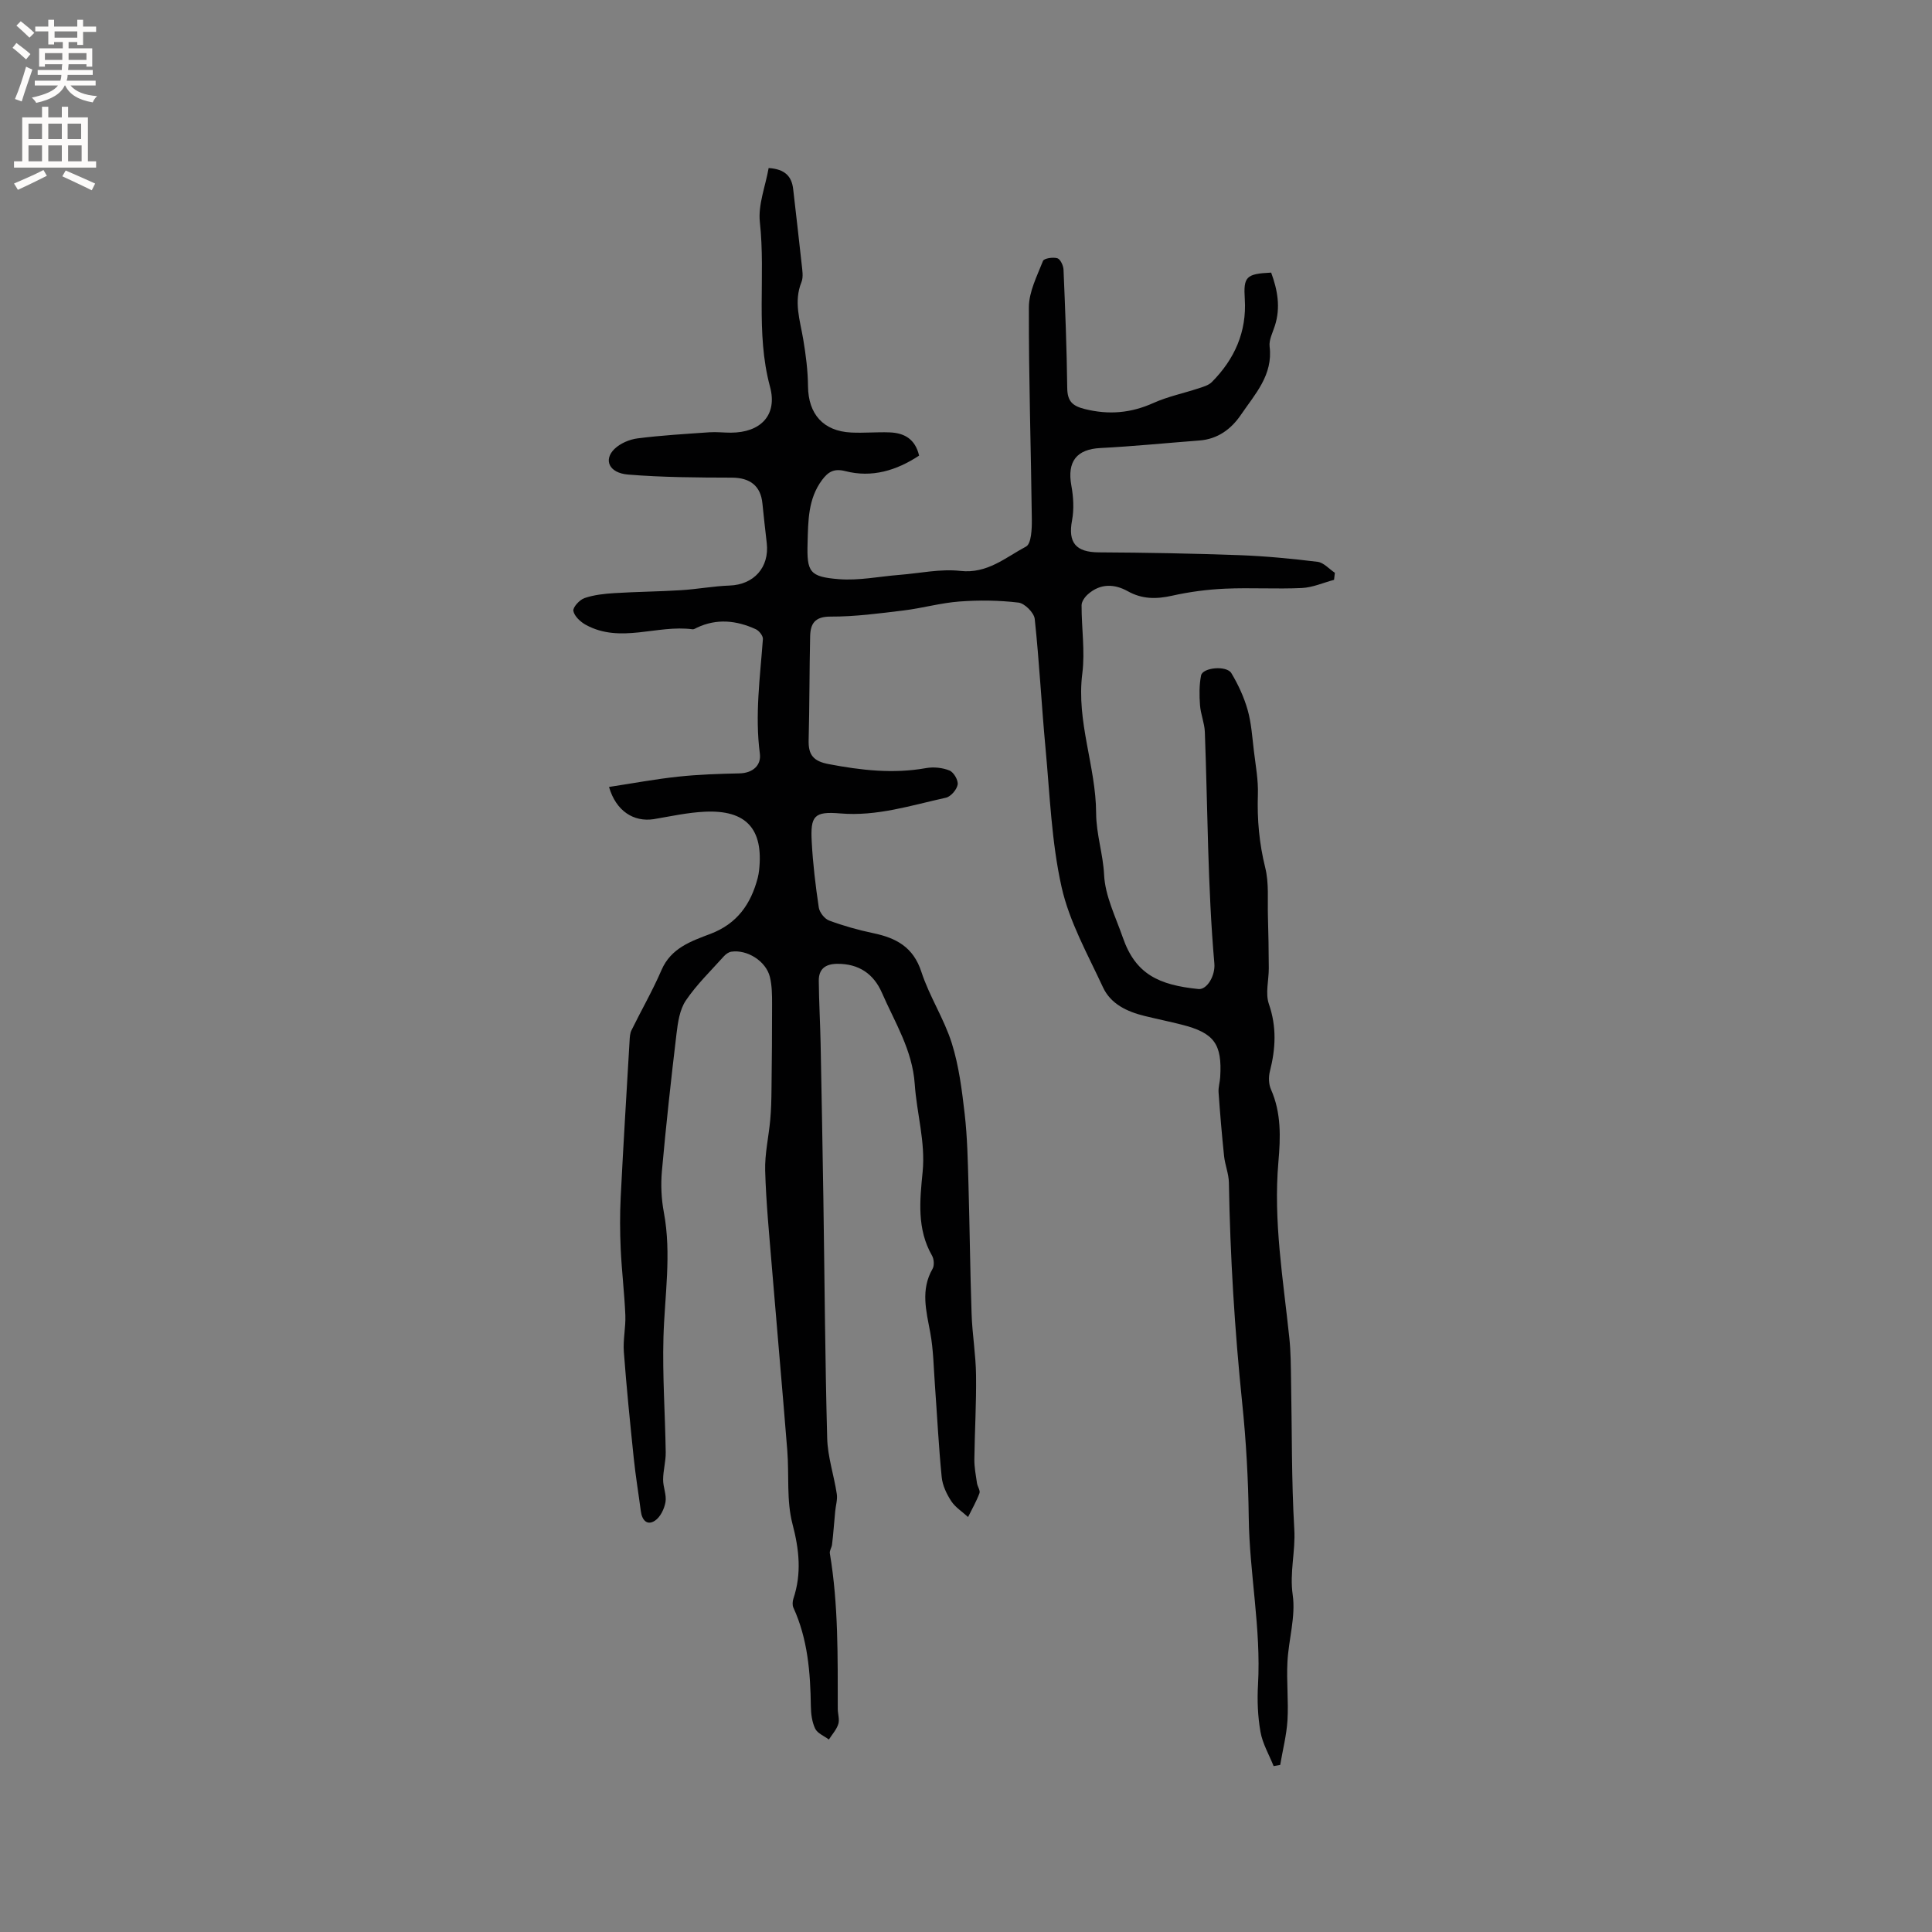 <svg enable-background="new 0 0 400 400" viewBox="0 0 400 400" xmlns="http://www.w3.org/2000/svg"><rect x="0" y="0" width="400" height="400" fill="#808080" stroke="none"/><path d="m126.09 162.93c4.97-.76 9.62-1.63 14.31-2.13 4.21-.45 8.46-.59 12.69-.68 2.82-.06 4.54-1.71 4.23-4.08-1.05-7.98.05-15.83.63-23.73.05-.66-.79-1.73-1.48-2.04-3.98-1.82-8.07-2.27-12.19-.31-.28.13-.6.36-.88.33-7.35-1-14.91 3-22.09-.91-1.12-.61-2.39-1.79-2.6-2.89-.14-.75 1.28-2.31 2.3-2.66 1.95-.67 4.09-.9 6.17-1.03 4.62-.29 9.25-.32 13.86-.61 3.35-.21 6.68-.84 10.03-.96 4.99-.18 8.24-3.74 7.68-8.77-.3-2.74-.64-5.47-.9-8.22-.35-3.67-2.59-5.33-6.3-5.35-7.19-.02-14.39-.05-21.54-.64-3.91-.33-5.1-3.04-2.8-5.29 1.2-1.17 3.12-1.99 4.81-2.2 4.92-.63 9.89-.91 14.84-1.26 1.47-.1 2.97.08 4.45.08 6.15-.01 9.71-3.61 8.11-9.52-3.04-11.27-.86-22.75-2.1-34.08-.39-3.59 1.15-7.4 1.82-11.19 3.34.22 4.78 1.68 5.08 4.38.58 5.16 1.2 10.31 1.75 15.47.13 1.25.4 2.69-.04 3.78-1.64 4.05-.29 7.89.37 11.83.54 3.21.96 6.48.99 9.73.06 5.74 3.15 9.29 8.94 9.57 2.64.13 5.3-.13 7.95-.03 3.01.11 5.3 1.34 6.11 4.81-4.68 3.08-9.74 4.63-15.28 3.21-2.34-.6-3.55.15-4.8 1.82-2.94 3.93-2.88 8.53-3.01 13.08-.17 5.98.39 6.99 6.49 7.47 4.13.33 8.36-.56 12.55-.89 4.2-.33 8.47-1.28 12.58-.82 5.6.63 9.37-2.79 13.61-5.04 1.1-.58 1.22-3.67 1.2-5.6-.17-14.65-.66-29.3-.61-43.96.01-3.21 1.7-6.47 2.92-9.58.21-.54 2.08-.82 2.98-.55.62.19 1.24 1.52 1.27 2.36.35 8.16.67 16.32.77 24.48.03 2.71 1.01 3.73 3.64 4.38 4.97 1.24 9.55.84 14.21-1.26 2.96-1.33 6.22-2 9.32-3.02.97-.32 2.1-.63 2.78-1.32 4.69-4.73 7.23-10.39 6.81-17.15-.29-4.63.23-5.25 5.46-5.5 1.31 3.57 2 7.2.76 11.03-.45 1.4-1.24 2.91-1.08 4.27.73 5.92-3.04 9.87-5.94 14.14-2.01 2.96-4.81 5.04-8.61 5.32-6.83.52-13.65 1.21-20.49 1.56-4.92.25-6.91 2.79-6.01 7.76.43 2.34.58 4.88.15 7.19-.88 4.64.77 6.63 5.57 6.65 9.7.05 19.4.23 29.09.58 5.4.2 10.81.72 16.18 1.38 1.26.16 2.38 1.48 3.57 2.27-.06.49-.11.98-.17 1.46-2.22.59-4.41 1.58-6.65 1.69-5.29.25-10.61-.1-15.9.14-3.67.16-7.37.65-10.96 1.45-3.26.73-6.2.75-9.19-.92-2.8-1.56-5.7-1.63-8.25.62-.64.56-1.32 1.51-1.32 2.28-.02 4.71.74 9.5.15 14.13-1.27 9.95 2.82 19.25 2.86 28.86.02 4.45 1.44 8.48 1.65 12.81.21 4.39 2.39 8.71 3.88 13 2.62 7.57 7.42 9.83 15.67 10.66 1.74.17 3.5-2.75 3.28-5.29-1.4-15.95-1.37-31.95-1.97-47.93-.07-1.85-.86-3.67-1-5.53-.15-2.05-.18-4.18.22-6.18.34-1.65 5.28-2.11 6.27-.47 1.42 2.37 2.62 4.96 3.37 7.61.77 2.72.95 5.62 1.29 8.46.36 3.03.94 6.08.83 9.11-.17 5.13.28 10.07 1.52 15.08.8 3.2.46 6.7.56 10.07.11 3.58.16 7.16.18 10.74.01 2.49-.75 5.22.02 7.43 1.64 4.74 1.4 9.24.21 13.93-.3 1.17-.26 2.67.22 3.75 2.16 4.87 1.98 9.96 1.54 15.01-1.07 12.27.99 24.3 2.26 36.41.31 2.93.31 5.9.36 8.86.2 10.27.07 20.55.67 30.8.27 4.55-1 8.91-.33 13.57.65 4.48-.85 9.24-1.09 13.89-.21 4.01.24 8.05.01 12.05-.19 3.11-.99 6.18-1.51 9.27-.45.08-.91.16-1.36.24-.94-2.36-2.29-4.64-2.72-7.08-.57-3.21-.7-6.56-.51-9.82.65-11.58-1.77-22.97-1.92-34.51-.1-7.94-.54-15.9-1.36-23.79-1.56-15.16-2.49-30.35-2.75-45.59-.03-1.85-.81-3.67-1-5.53-.46-4.39-.83-8.79-1.14-13.19-.07-1.04.28-2.1.34-3.15.42-6.85-1.25-9.14-7.94-10.84-2.57-.65-5.16-1.18-7.73-1.81-3.62-.89-7-2.47-8.61-5.95-3.15-6.8-6.95-13.54-8.56-20.73-2.1-9.38-2.43-19.16-3.33-28.79-.83-8.9-1.28-17.84-2.23-26.72-.14-1.29-2.08-3.24-3.37-3.39-4.04-.48-8.19-.53-12.26-.22-3.86.29-7.66 1.38-11.52 1.85-5.03.61-10.09 1.29-15.13 1.27-3.28-.01-4.16 1.49-4.22 4.09-.16 7.16-.12 14.33-.31 21.49-.08 3.05.97 4.36 4.15 4.96 6.71 1.28 13.34 2.04 20.14.83 1.57-.28 3.42-.1 4.88.5.87.35 1.85 2.04 1.68 2.93-.19 1.05-1.43 2.48-2.44 2.7-7.21 1.58-14.26 3.9-21.88 3.25-5.43-.46-6.18.53-5.89 5.89.24 4.54.79 9.08 1.46 13.58.15 1.02 1.2 2.36 2.15 2.71 2.96 1.1 6.03 1.96 9.12 2.61 4.74.99 8.3 2.87 9.97 8.01 1.65 5.07 4.7 9.7 6.3 14.78 1.48 4.71 2.1 9.73 2.67 14.66.55 4.8.64 9.66.78 14.5.26 8.97.34 17.95.65 26.92.14 4.21.87 8.41.92 12.62.08 5.81-.28 11.63-.35 17.44-.02 1.64.3 3.28.54 4.92.1.72.72 1.54.52 2.09-.63 1.7-1.55 3.3-2.36 4.94-1.18-1.08-2.63-1.99-3.48-3.28-.96-1.47-1.81-3.25-1.98-4.97-.63-6.32-.94-12.67-1.4-19-.27-3.65-.31-7.35-.97-10.93-.83-4.49-2.04-8.84.48-13.21.39-.68.3-2-.11-2.72-3.17-5.52-2.53-11.46-1.95-17.34.61-6.19-1.22-12.11-1.63-18.15-.49-7.11-4.12-12.79-6.79-18.92-1.7-3.91-4.77-6.05-9.26-6.01-2.5.02-3.84 1.1-3.82 3.52.04 4.34.29 8.67.38 13.01.21 10.69.4 21.38.57 32.07.25 16.54.35 33.08.79 49.62.1 3.86 1.41 7.69 1.99 11.55.17 1.15-.22 2.38-.33 3.57-.11 1.12-.19 2.24-.3 3.36-.11 1.19-.2 2.38-.36 3.57-.08.6-.54 1.23-.45 1.78 1.79 10.67 1.62 21.44 1.64 32.19 0 1.06.41 2.21.11 3.15-.36 1.16-1.27 2.14-1.95 3.21-.97-.73-2.35-1.27-2.83-2.24-.66-1.37-.88-3.06-.9-4.62-.1-7.02-.64-13.94-3.62-20.45-.23-.51-.18-1.28 0-1.84 1.74-5.21 1.21-10.17-.19-15.5-1.26-4.82-.67-10.11-1.07-15.18-1.01-12.67-2.15-25.32-3.19-37.99-.54-6.64-1.2-13.29-1.39-19.94-.1-3.5.73-7.02 1.05-10.54.19-2.07.24-4.17.26-6.25.07-5.9.13-11.81.12-17.71 0-1.89-.01-3.84-.46-5.65-.81-3.26-4.71-5.7-7.99-5.2-.55.08-1.15.52-1.54.96-2.69 3-5.63 5.84-7.87 9.15-1.27 1.89-1.65 4.54-1.93 6.9-1.13 9.46-2.17 18.93-3.02 28.41-.25 2.81-.12 5.75.4 8.52 1.63 8.68.16 17.29-.08 25.94-.22 7.91.35 15.83.47 23.75.03 1.88-.53 3.77-.54 5.66-.01 1.56.75 3.19.49 4.67-.24 1.4-1.07 3.11-2.18 3.84-1.63 1.08-2.68-.12-2.92-1.94-.48-3.67-1.09-7.33-1.47-11.01-.76-7.33-1.5-14.66-2.05-22-.19-2.51.41-5.08.31-7.6-.19-4.57-.75-9.13-.96-13.7-.16-3.58-.18-7.18 0-10.75.54-10.8 1.21-21.6 1.84-32.39.04-.73.08-1.53.4-2.16 2.04-4.16 4.37-8.19 6.2-12.44 1.97-4.58 6.15-5.99 10.13-7.5 5.54-2.1 8.38-6.17 9.8-11.59.13-.51.22-1.04.28-1.56.95-8.57-2.65-12.57-11.29-12.14-3.53.17-7.04.95-10.54 1.54-4.11.62-7.78-1.65-9.24-6.67z" fill="#010102"/><g fill="#fcfbfa"><path d="m2.6 9.9.8-1c.9.7 1.9 1.4 2.9 2.3l-.9 1.1c-1.1-1-2-1.8-2.8-2.4zm.5 10.6c.9-2.1 1.6-4.3 2.3-6.7.4.2.8.4 1.3.6-.7 2.1-1.5 4.3-2.2 6.6zm.3-15.2.9-.9c1 .8 2 1.6 2.8 2.4l-1 1c-.9-.9-1.8-1.7-2.7-2.5zm12.6-1.2h1.2v1.4h2.7v1.1h-2.7v2.7h-1.2v-.6h-1.8v1.3h4.9v3.8h-1.2v-.5h-3.7c0 .4-.1.9-.1 1.2h5.1v1h-5.2c0 .5-.1.9-.2 1.2h6v1h-5.2c1.1 1.3 2.9 2 5.5 2.2-.4.4-.7.8-.9 1.3-2.9-.5-4.8-1.6-5.7-3.5h-.1c-.8 1.7-2.7 2.9-5.9 3.6-.2-.4-.6-.8-.9-1.1 2.8-.6 4.6-1.4 5.4-2.5h-4.8v-1h5.3c.1-.3.2-.7.2-1.2h-4.9v-1h5c0-.4 0-.8.1-1.2h-3.6v.5h-1.2v-3.8h4.9v-1.3h-1.8v.5h-1.2v-2.7h-2.7v-1h2.7v-1.4h1.2v1.4h4.8zm-6.7 8.3h3.6c0-.4 0-.9 0-1.4h-3.6zm1.9-4.6h4.8v-1.3h-4.7v1.3zm6.7 3.2h-3.7v1.4h3.7z"/><path d="m8.7 22.1h1.3v2.2h2.8v-2.2h1.3v2.2h4.1v9.1h1.7v1.3h-17v-1.3h1.7v-9.1h4.1zm.3 13.1.7 1.2c-1.8.9-3.8 1.9-6 2.9-.2-.4-.5-.8-.8-1.3 2.3-1 4.4-1.9 6.1-2.8zm-3.1-6.4h2.8v-3.2h-2.8zm0 4.6h2.8v-3.3h-2.8zm4.1-4.6h2.8v-3.2h-2.8zm0 4.6h2.8v-3.3h-2.8zm3.6 1.9c2.1.9 4.1 1.8 6.1 2.7l-.7 1.4c-2.2-1.1-4.2-2-6.1-2.9zm3.2-9.7h-2.8v3.2h2.8zm-2.7 7.8h2.8v-3.3h-2.8z"/></g></svg>